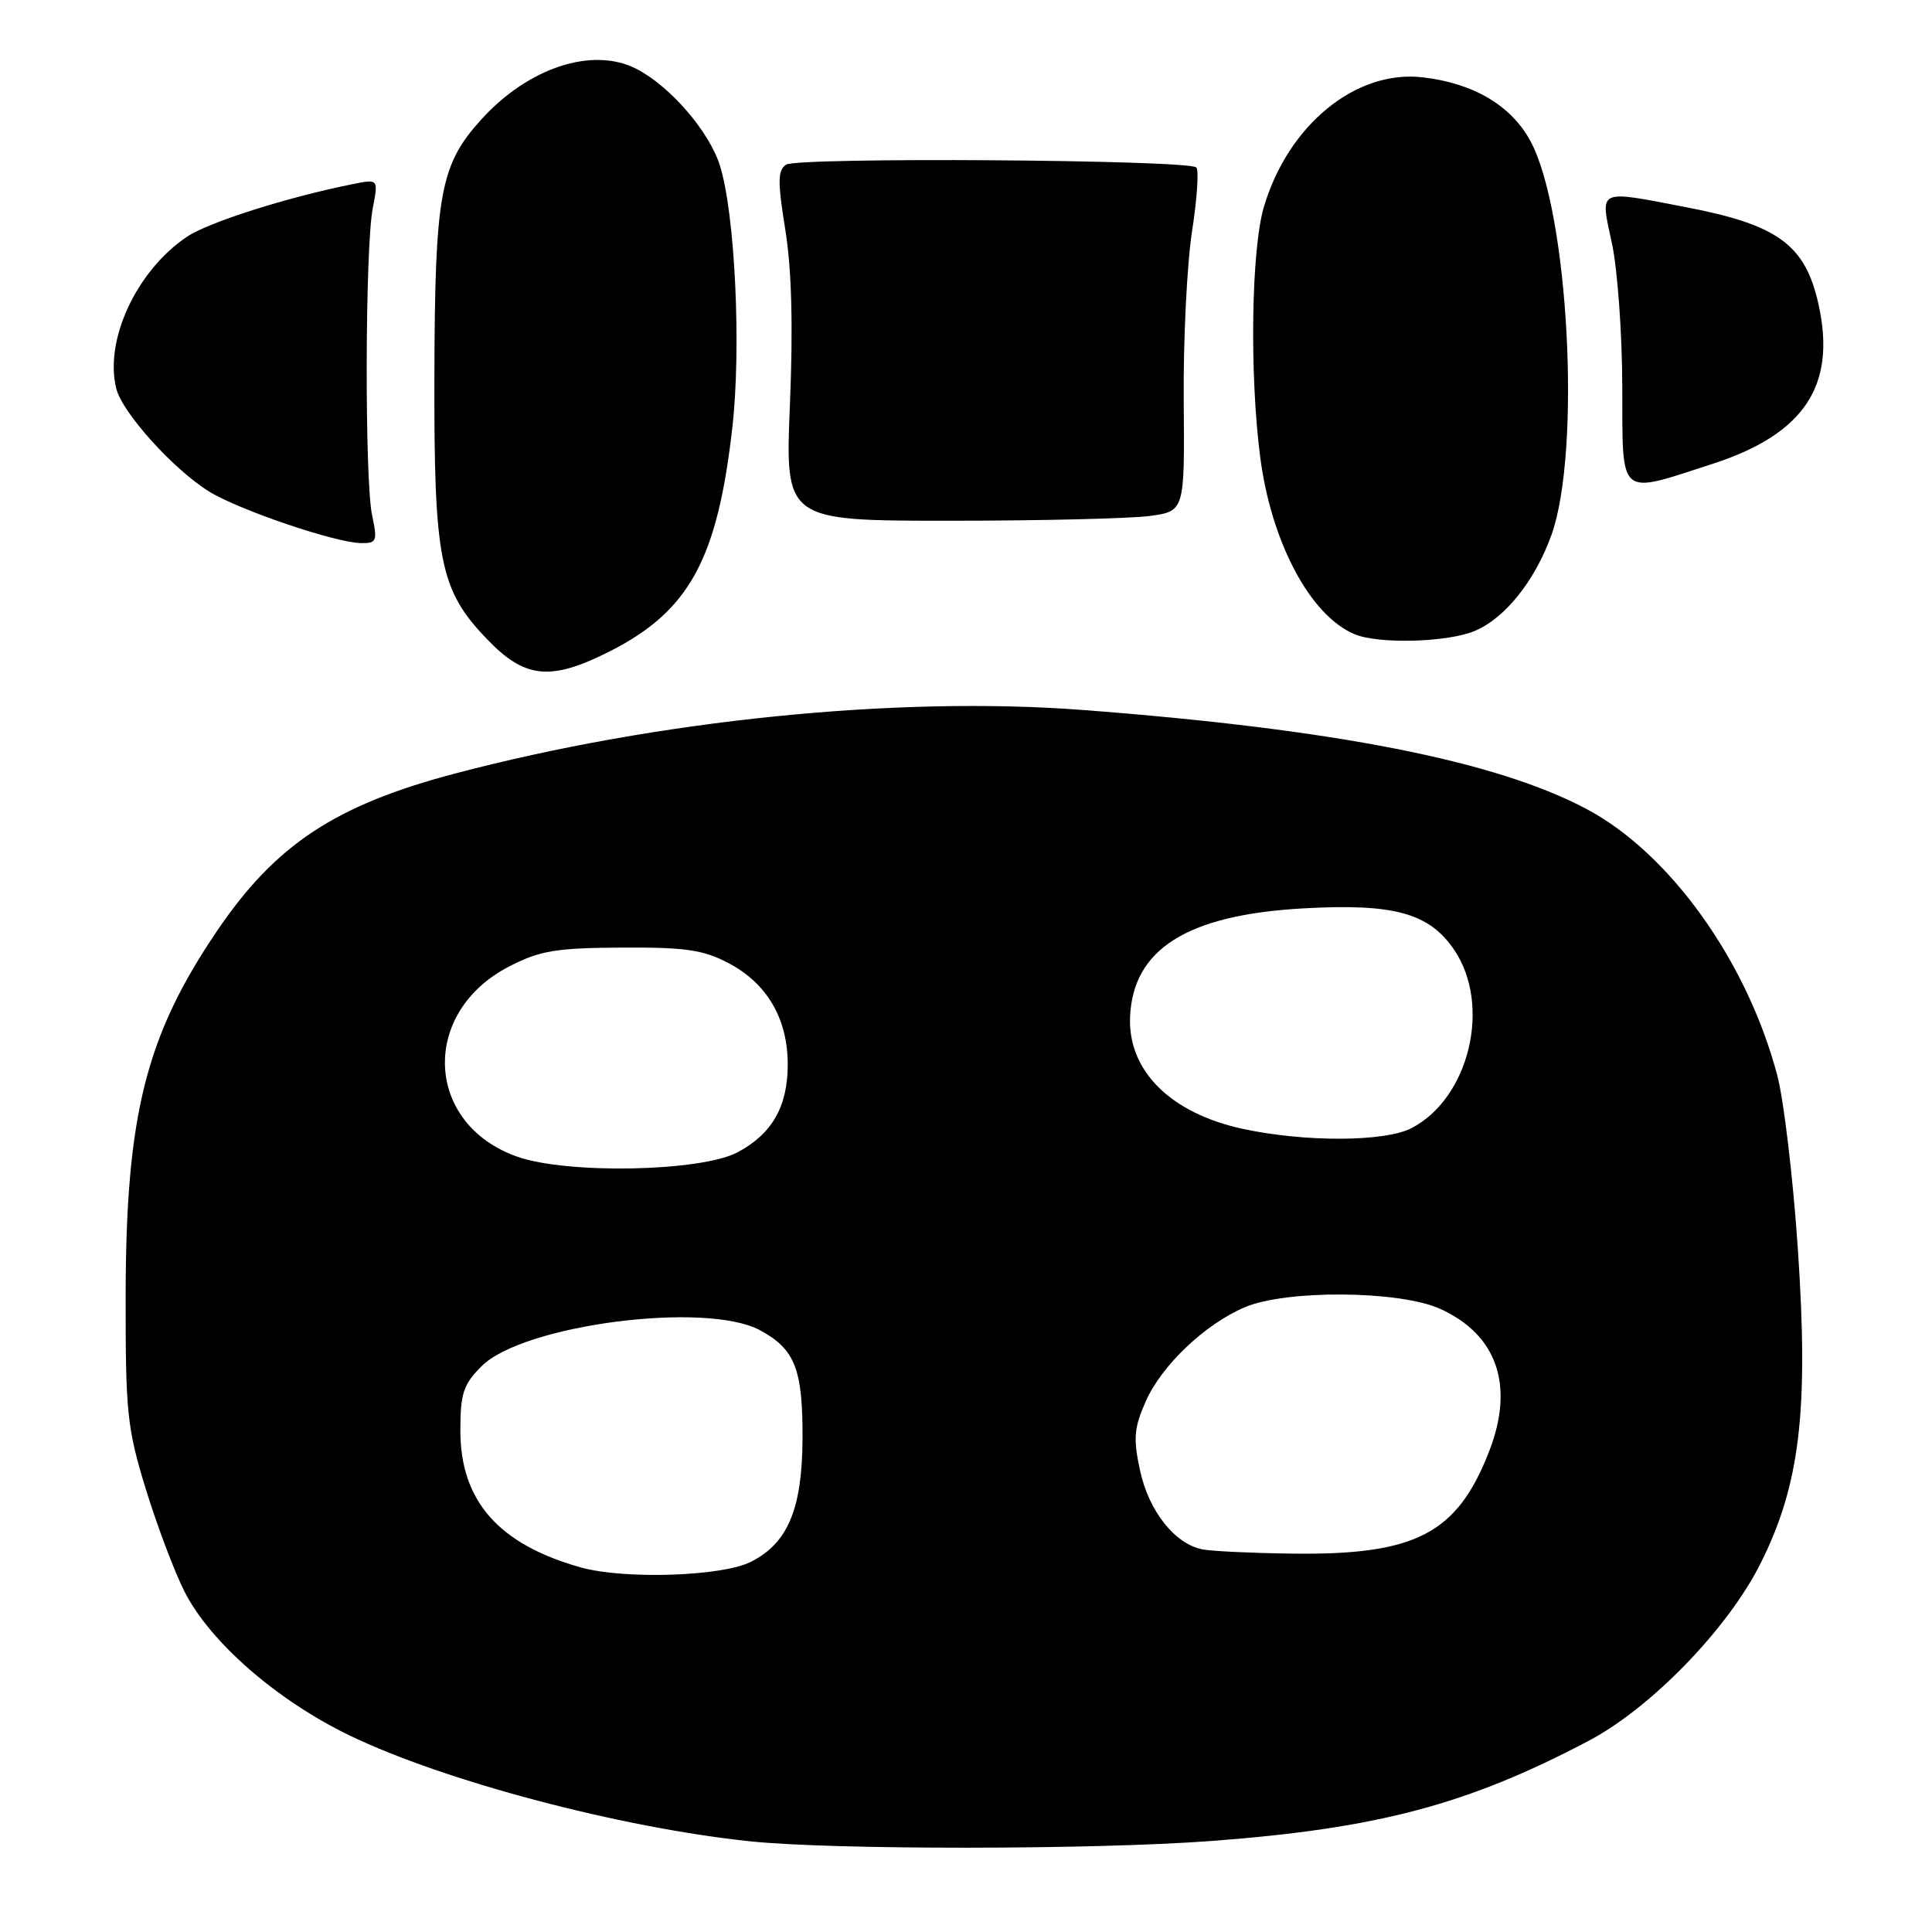 <?xml version="1.0" encoding="UTF-8" standalone="no"?>
<!DOCTYPE svg PUBLIC "-//W3C//DTD SVG 1.1//EN" "http://www.w3.org/Graphics/SVG/1.1/DTD/svg11.dtd" >
<svg xmlns="http://www.w3.org/2000/svg" xmlns:xlink="http://www.w3.org/1999/xlink" version="1.1" viewBox="0 0 256 256">
 <g >
 <path fill="currentColor"
d=" M 160.50 243.94 C 182.54 242.29 194.48 239.12 210.50 230.67 C 218.78 226.31 228.97 215.79 233.29 207.15 C 238.51 196.71 239.67 186.97 238.23 165.57 C 237.60 156.18 236.37 145.80 235.50 142.50 C 231.50 127.36 221.29 113.10 210.27 107.22 C 198.26 100.82 176.85 96.61 143.38 94.07 C 118.84 92.20 87.09 95.42 60.28 102.50 C 44.43 106.69 36.54 111.90 28.80 123.29 C 19.33 137.24 16.69 147.73 16.65 171.50 C 16.63 187.17 16.83 189.19 19.32 197.31 C 20.81 202.15 23.12 208.27 24.45 210.90 C 27.85 217.61 36.71 225.32 46.35 229.97 C 58.90 236.02 82.17 242.17 99.35 243.98 C 110.33 245.13 144.88 245.11 160.50 243.94 Z  M 80.79 86.31 C 91.32 80.98 95.06 74.15 97.04 56.64 C 98.24 46.07 97.40 28.32 95.39 21.93 C 93.98 17.42 88.78 11.40 84.32 9.12 C 78.52 6.15 69.99 8.95 63.74 15.87 C 58.33 21.85 57.63 25.67 57.56 49.50 C 57.49 74.27 58.25 78.14 64.51 84.67 C 69.56 89.94 72.94 90.28 80.79 86.31 Z  M 195.40 83.61 C 199.41 81.93 203.38 76.97 205.56 70.93 C 209.56 59.83 207.85 27.94 202.76 18.63 C 200.19 13.94 195.18 11.00 188.46 10.24 C 179.63 9.25 170.69 16.56 167.47 27.42 C 165.80 33.04 165.56 49.60 166.98 60.54 C 168.45 71.88 173.63 81.60 179.50 84.04 C 182.70 85.37 191.77 85.12 195.40 83.61 Z  M 49.30 68.25 C 48.31 63.55 48.37 32.84 49.39 27.61 C 50.14 23.72 50.14 23.72 46.82 24.38 C 38.14 26.11 27.64 29.44 24.76 31.38 C 18.08 35.88 13.80 45.09 15.41 51.50 C 16.21 54.70 23.00 62.22 27.71 65.13 C 31.66 67.57 44.36 71.89 47.80 71.96 C 49.93 72.00 50.03 71.73 49.30 68.25 Z  M 152.34 68.37 C 156.97 67.73 156.97 67.73 156.85 53.12 C 156.78 45.08 157.28 34.97 157.95 30.66 C 158.62 26.36 158.87 22.54 158.52 22.19 C 157.49 21.16 105.64 20.80 104.16 21.82 C 103.04 22.58 103.03 24.06 104.06 30.46 C 104.90 35.69 105.10 43.17 104.67 53.60 C 104.03 69.00 104.03 69.00 125.88 69.00 C 137.89 69.00 149.80 68.71 152.34 68.37 Z  M 226.88 61.48 C 239.10 57.52 243.37 51.08 240.95 40.27 C 239.19 32.41 235.57 29.78 223.34 27.44 C 211.51 25.17 212.02 24.93 213.59 32.25 C 214.33 35.69 214.95 44.24 214.96 51.25 C 215.01 66.15 214.30 65.55 226.88 61.48 Z  M 76.95 207.69 C 66.07 204.64 61.00 198.87 61.00 189.56 C 61.00 184.63 61.39 183.46 63.81 181.03 C 69.33 175.52 93.57 172.39 100.72 176.27 C 105.35 178.78 106.38 181.42 106.34 190.65 C 106.29 199.98 104.38 204.52 99.45 206.97 C 95.59 208.89 82.71 209.30 76.95 207.69 Z  M 159.33 205.30 C 155.67 204.59 152.21 200.21 151.06 194.84 C 150.14 190.58 150.26 189.20 151.83 185.66 C 153.92 180.93 159.66 175.47 164.93 173.22 C 170.38 170.88 185.39 170.99 190.78 173.41 C 198.35 176.81 200.70 183.55 197.35 192.23 C 193.09 203.25 187.60 206.10 171.07 205.86 C 165.81 205.79 160.52 205.54 159.33 205.30 Z  M 68.52 153.26 C 56.26 148.93 55.65 134.15 67.47 128.06 C 71.55 125.96 73.64 125.61 82.36 125.56 C 90.80 125.51 93.17 125.85 96.50 127.60 C 101.64 130.29 104.38 134.98 104.38 141.05 C 104.38 146.61 102.30 150.26 97.74 152.68 C 92.90 155.26 75.17 155.61 68.52 153.26 Z  M 164.72 149.59 C 155.14 147.53 149.46 141.92 149.74 134.78 C 150.10 125.77 157.29 121.24 172.60 120.37 C 184.70 119.68 189.40 120.97 192.71 125.90 C 197.65 133.23 194.68 145.53 187.02 149.49 C 183.49 151.31 172.97 151.36 164.72 149.59 Z "/>
</g>
</svg>